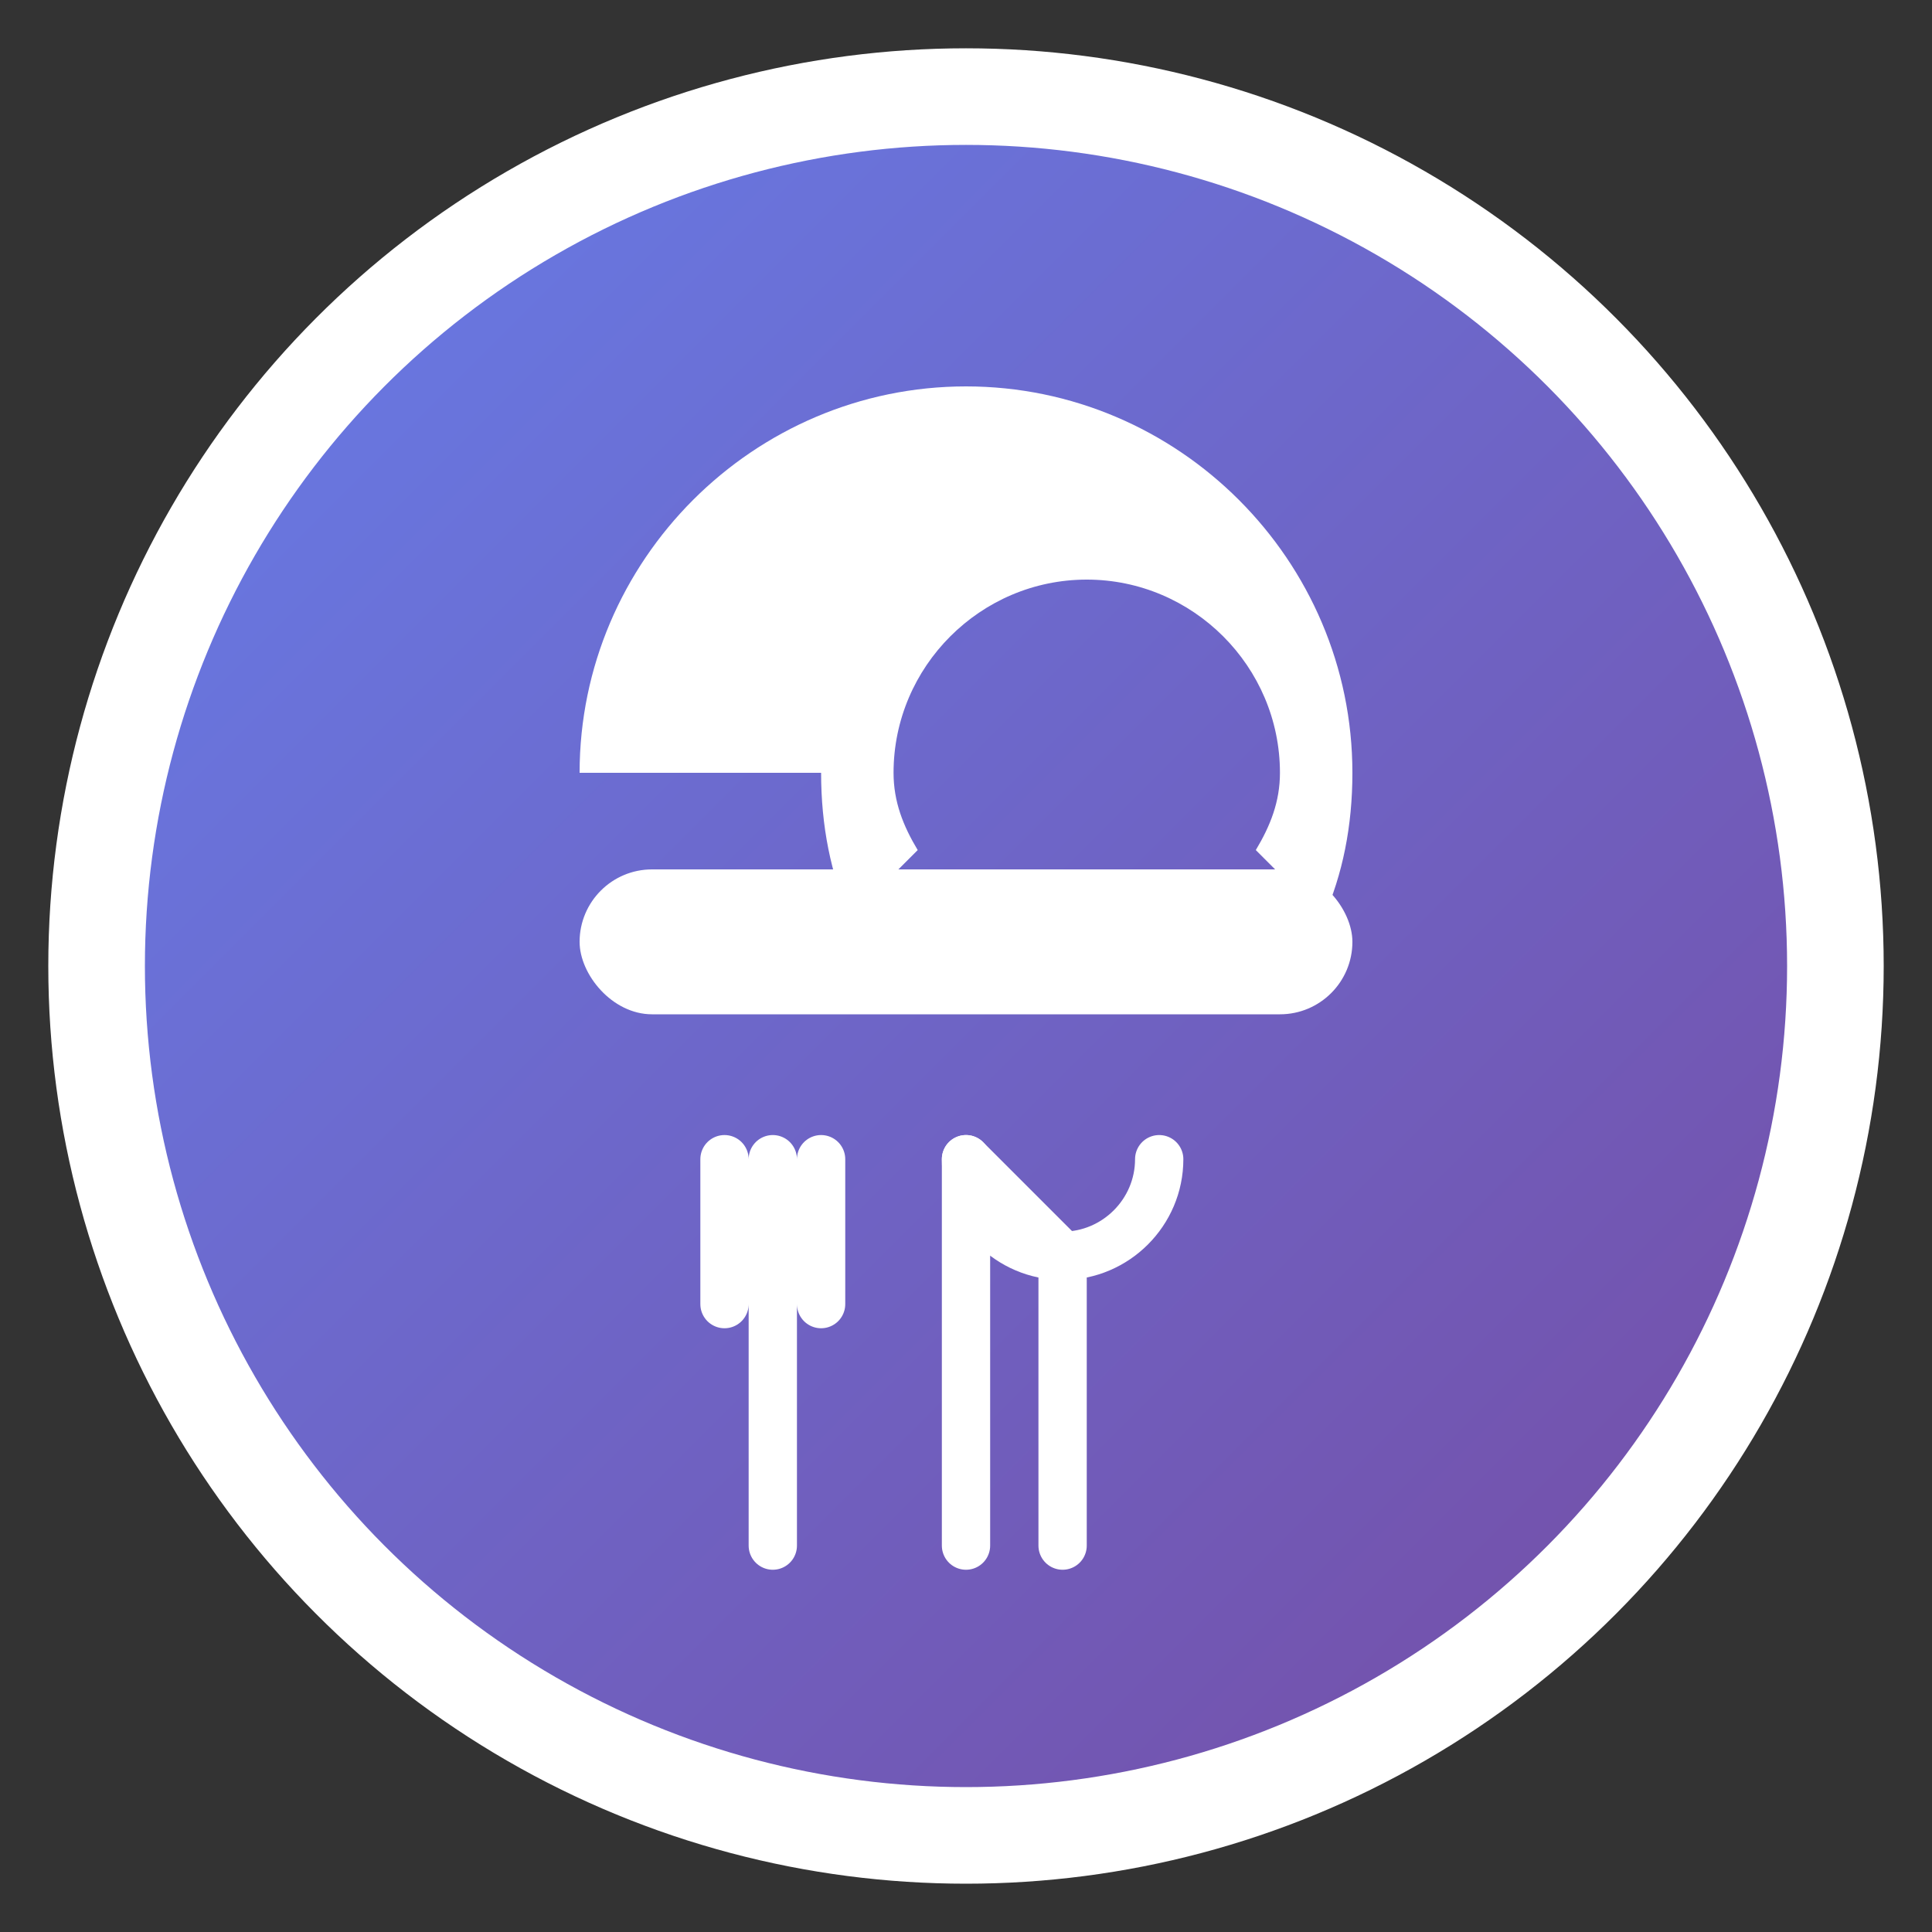 <svg width="40" height="40" viewBox="0 0 40 40" fill="none" xmlns="http://www.w3.org/2000/svg">
  <rect x="0" y="0" width="40" height="40" fill="#333333" stroke="none"/>
  <defs>
    <linearGradient id="logoGradient" x1="0%" y1="0%" x2="100%" y2="100%">
      <stop offset="0%" style="stop-color:#667eea"/>
      <stop offset="100%" style="stop-color:#764ba2"/>
    </linearGradient>
  </defs>
  
  <!-- Background circle -->
  <circle cx="20" cy="20" r="18" fill="url(#logoGradient)" stroke="white" stroke-width="2"/>
  
  <!-- Chef hat shape -->
  <path d="M12 16c0-4.4 3.6-8 8-8s8 3.6 8 8c0 1.1-.2 2.1-.6 3l-1.4-1.4c.3-.5.5-1 .5-1.6 0-2.2-1.8-4-4-4s-4 1.8-4 4c0 .6.2 1.1.5 1.6L17.6 19c-.4-.9-.6-1.9-.6-3z" fill="white"/>
  
  <!-- Chef hat band -->
  <rect x="12" y="18" width="16" height="3" rx="1.5" fill="white"/>
  
  <!-- Utensils -->
  <g transform="translate(14, 24)">
    <!-- Fork -->
    <path d="M2 0v8M1 0v3M3 0v3" stroke="white" stroke-width="1" stroke-linecap="round"/>
    
    <!-- Knife -->
    <path d="M6 0v8M6 0l2 2" stroke="white" stroke-width="1" stroke-linecap="round"/>
    
    <!-- Spoon -->
    <path d="M10 0c0 1.1-.9 2-2 2s-2-.9-2-2M8 2v6" stroke="white" stroke-width="1" stroke-linecap="round"/>
  </g>
</svg>